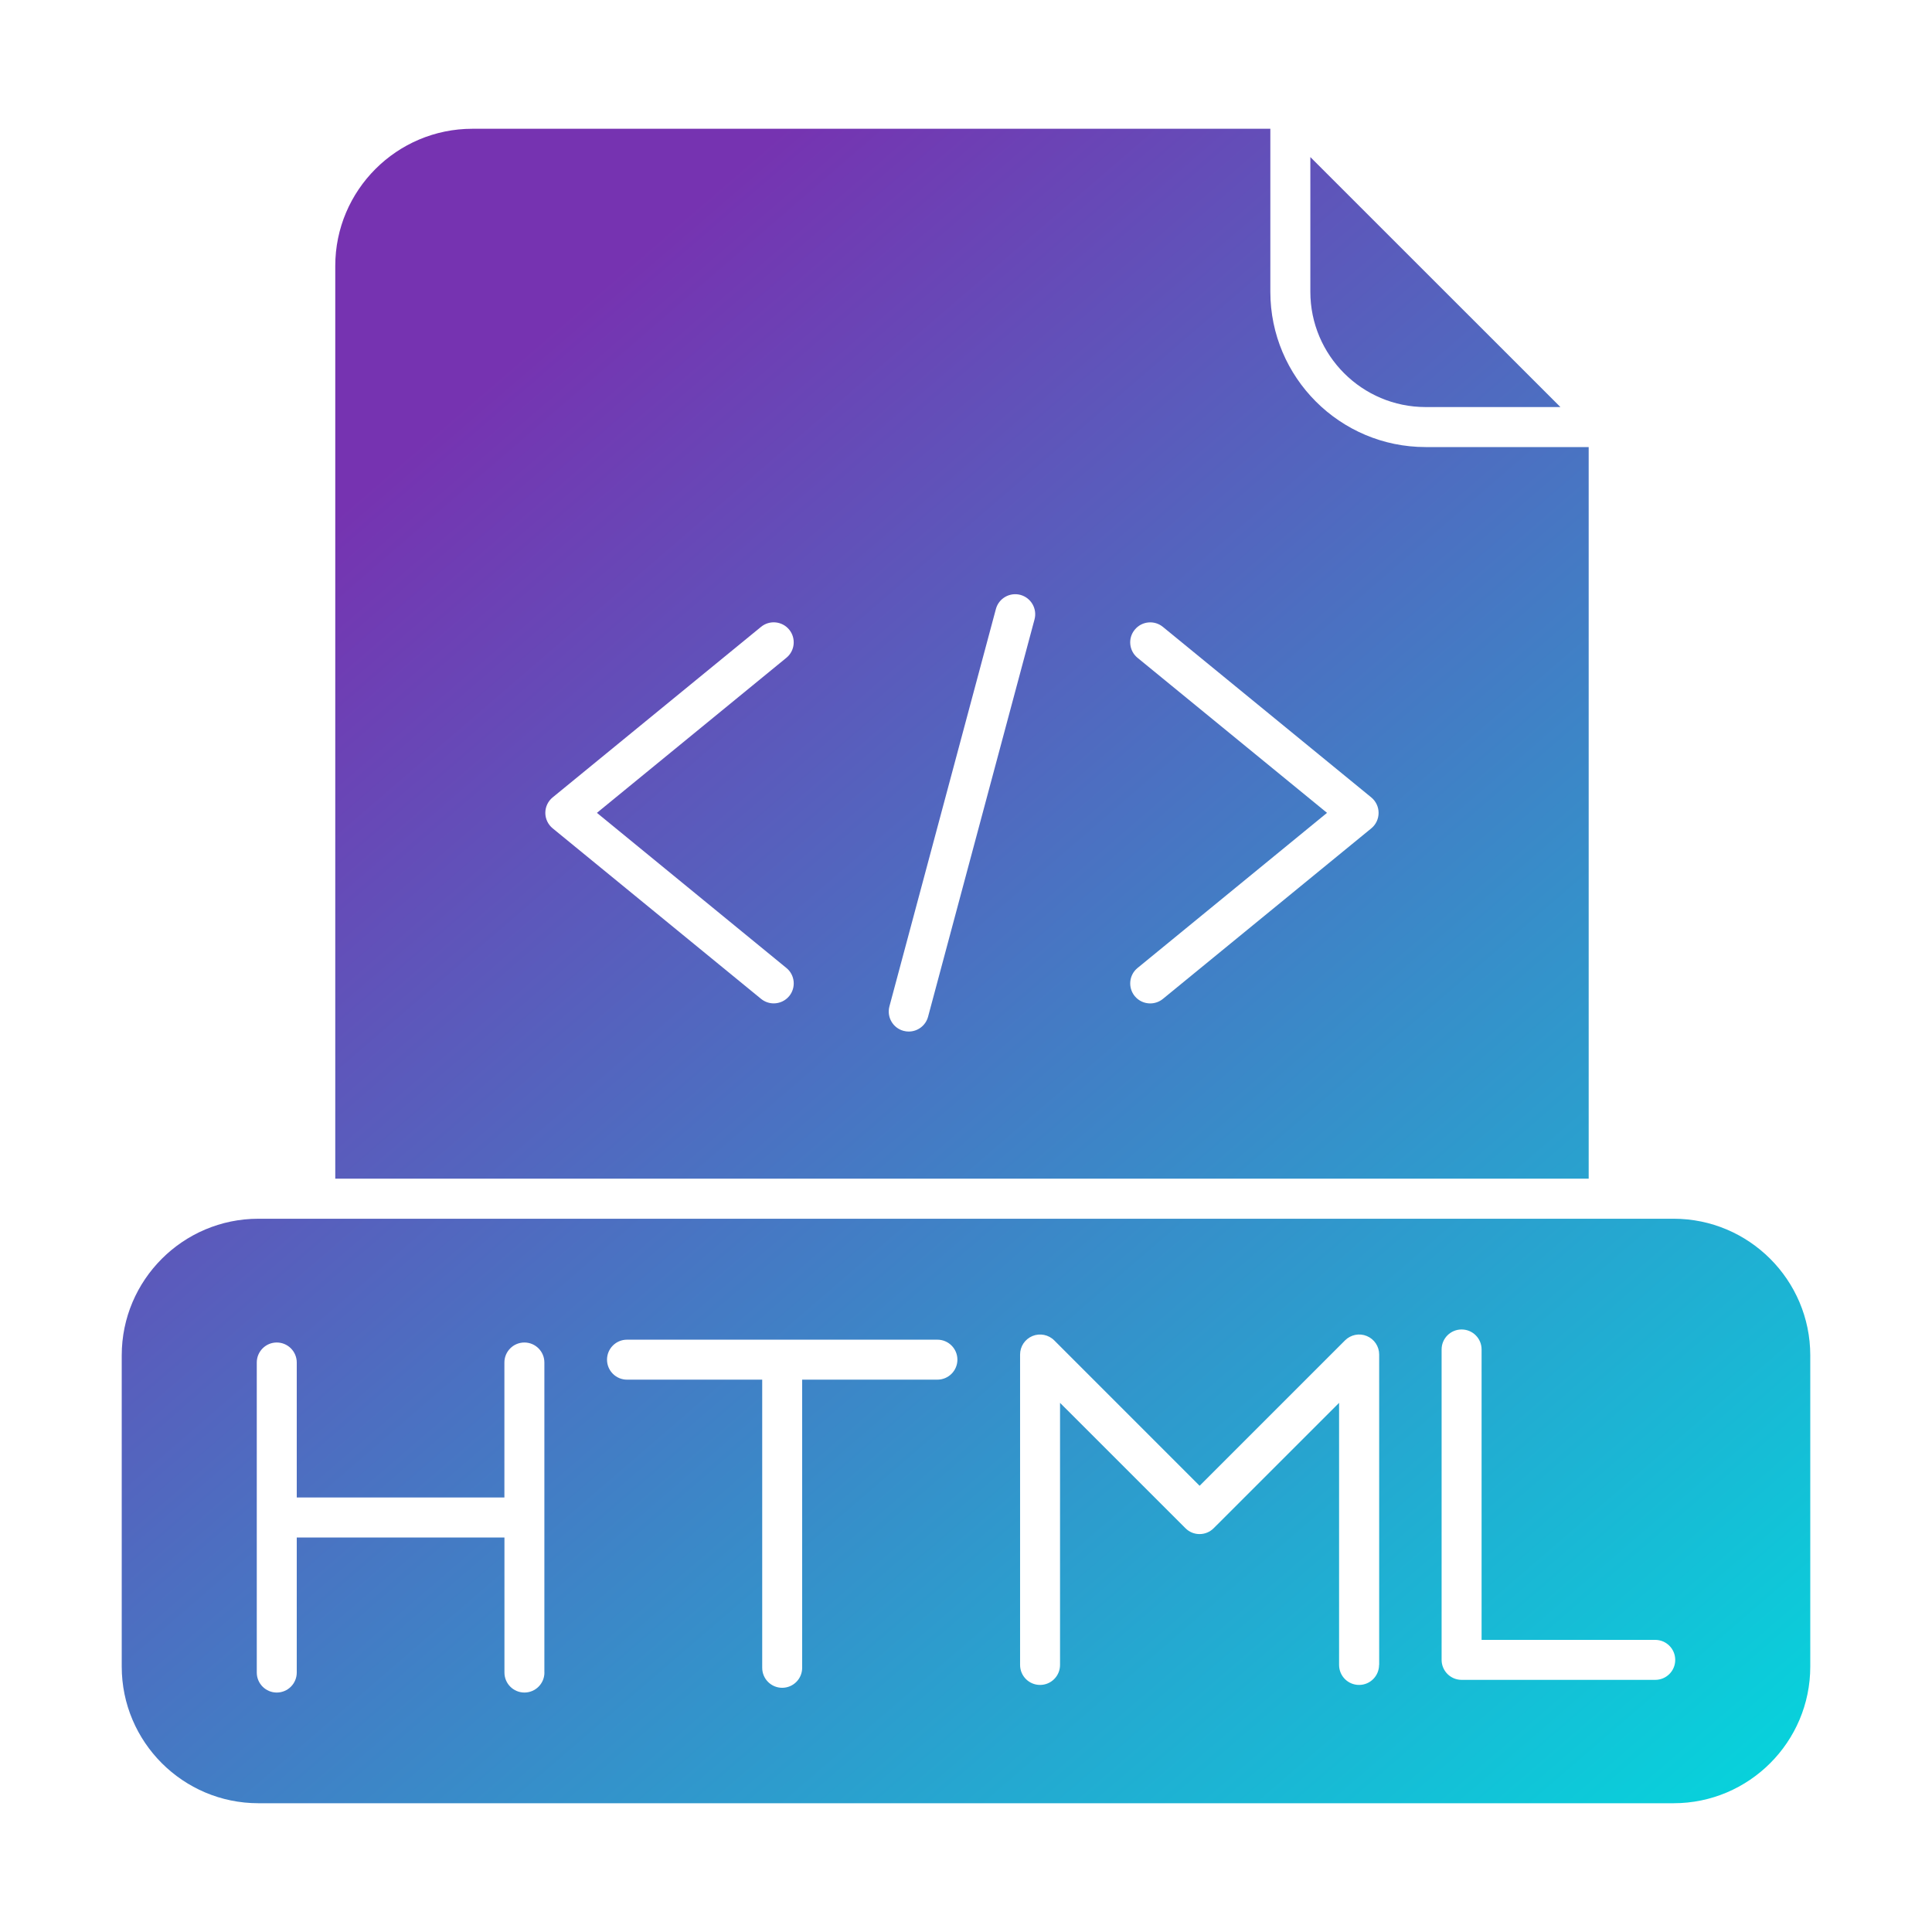 <svg width="120" height="120" viewBox="0 0 120 120" fill="none" xmlns="http://www.w3.org/2000/svg">
<path d="M103.951 75.698H16.049C11.368 75.698 7.561 79.505 7.561 84.185V103.515C7.561 108.195 11.368 112.002 16.049 112.002H103.951C108.632 112.002 112.439 108.195 112.439 103.515V84.185C112.439 79.505 108.632 75.698 103.951 75.698ZM33.815 103.885C33.815 104.571 33.259 105.127 32.573 105.127C31.888 105.127 31.332 104.571 31.332 103.885V95.498H18.432V103.885C18.432 104.571 17.876 105.127 17.19 105.127C16.505 105.127 15.949 104.571 15.949 103.885V84.627C15.949 83.942 16.505 83.385 17.19 83.385C17.876 83.385 18.432 83.942 18.432 84.627V93.012H31.329V84.627C31.329 83.942 31.885 83.385 32.571 83.385C33.256 83.385 33.812 83.942 33.812 84.627V103.885H33.815ZM58.222 85.693H49.824V103.59C49.824 104.276 49.268 104.832 48.583 104.832C47.898 104.832 47.342 104.276 47.342 103.59V85.693H38.944C38.259 85.693 37.703 85.137 37.703 84.451C37.703 83.766 38.259 83.21 38.944 83.21H58.224C58.91 83.21 59.466 83.766 59.466 84.451C59.466 85.137 58.91 85.693 58.222 85.693ZM85.656 103.412C85.656 104.1 85.1 104.654 84.415 104.654C83.727 104.654 83.173 104.1 83.173 103.412V87.134L75.385 94.919C74.9 95.407 74.112 95.407 73.629 94.919L65.841 87.134V103.412C65.841 104.1 65.285 104.654 64.6 104.654C63.915 104.654 63.359 104.1 63.359 103.412V84.132C63.359 83.629 63.661 83.178 64.127 82.983C64.59 82.793 65.127 82.898 65.481 83.254L74.51 92.285L83.541 83.254C83.898 82.898 84.432 82.79 84.895 82.983C85.361 83.176 85.663 83.629 85.663 84.132V103.412H85.656ZM102.812 104.339H90.783C90.098 104.339 89.541 103.783 89.541 103.098V83.817C89.541 83.129 90.098 82.576 90.783 82.576C91.468 82.576 92.024 83.129 92.024 83.817V101.856H102.81C103.495 101.856 104.051 102.412 104.051 103.098C104.054 103.783 103.498 104.339 102.812 104.339ZM96.92 25.283H88.549C84.6 25.283 81.388 22.073 81.388 18.122V9.756L96.92 25.283ZM88.549 27.768C83.229 27.768 78.903 23.442 78.903 18.122V7.998H29.341C24.646 7.998 20.824 11.817 20.824 16.515V73.21H98.676V27.768H88.549ZM48.844 60.122C49.376 60.554 49.454 61.337 49.02 61.868C48.773 62.168 48.415 62.322 48.056 62.322C47.781 62.322 47.502 62.229 47.271 62.041L34.327 51.449C34.039 51.212 33.871 50.861 33.871 50.488C33.871 50.115 34.039 49.761 34.327 49.527L47.271 38.934C47.803 38.5 48.585 38.578 49.02 39.11C49.451 39.639 49.376 40.422 48.844 40.856L37.076 50.488L48.844 60.122ZM64.256 38.473L57.644 63.151C57.495 63.705 56.993 64.071 56.444 64.071C56.337 64.071 56.229 64.058 56.124 64.029C55.461 63.854 55.066 63.171 55.244 62.507L61.856 37.829C62.032 37.166 62.715 36.773 63.378 36.949C64.041 37.129 64.434 37.81 64.256 38.473ZM85.173 51.451L72.229 62.044C71.998 62.232 71.72 62.324 71.442 62.324C71.083 62.324 70.727 62.171 70.481 61.871C70.046 61.339 70.124 60.556 70.654 60.124L82.424 50.488L70.654 40.858C70.124 40.424 70.044 39.642 70.481 39.112C70.915 38.581 71.698 38.502 72.229 38.937L85.173 49.529C85.461 49.766 85.627 50.117 85.627 50.49C85.627 50.861 85.461 51.215 85.173 51.451Z" fill="url(#paint0_linear_412_572)"/>
<defs>
<linearGradient id="paint0_linear_412_572" x1="-3.047" y1="-23.555" x2="176.032" y2="184.164" gradientUnits="userSpaceOnUse">
<stop offset="0.21" stop-color="#7633B1"/>
<stop offset="0.663" stop-color="#01DBDE"/>
</linearGradient>
</defs>
</svg>
